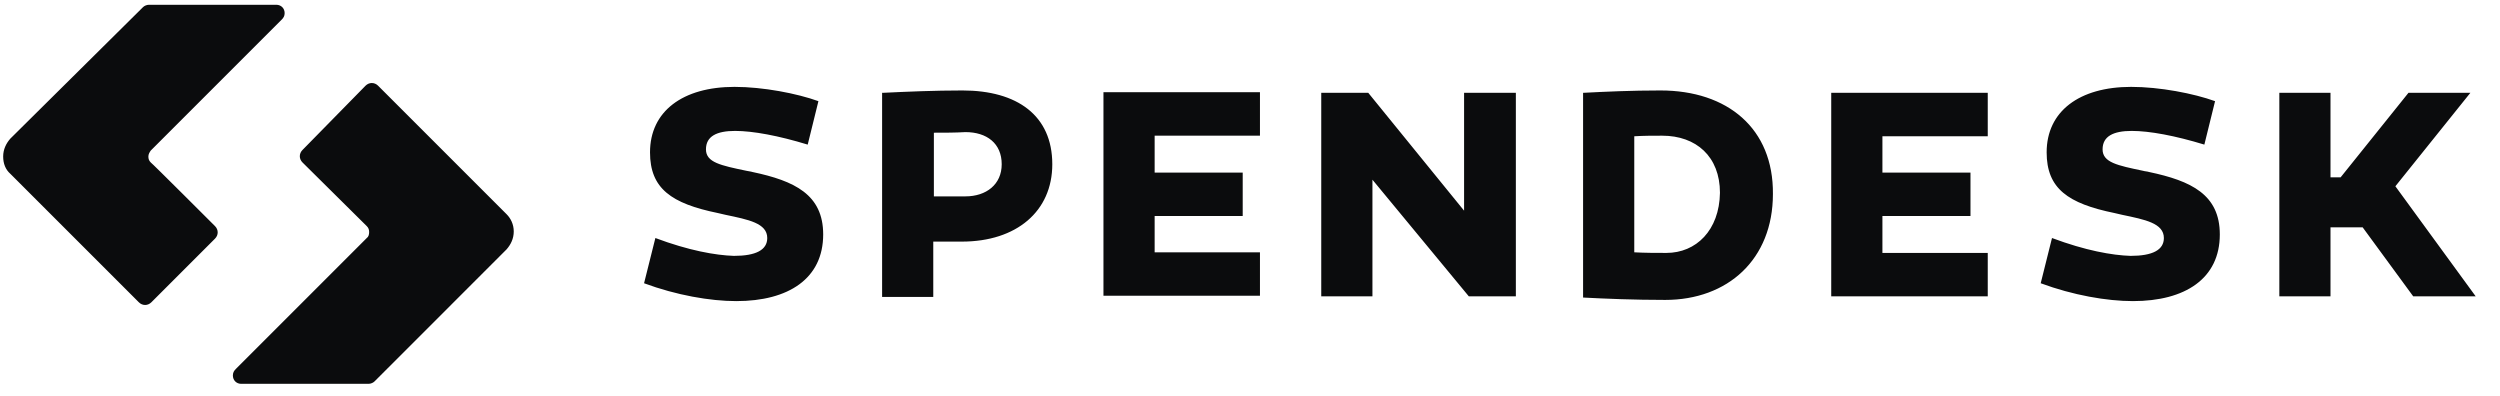 <svg width="120" height="19" viewBox="0 0 120 19" fill="none" xmlns="http://www.w3.org/2000/svg">
<g clip-path="url(#clip0_268_82)">
<path fill-rule="evenodd" clip-rule="evenodd" d="M10.321 11.454C10.492 11.283 10.492 11.026 10.321 10.854C10.321 10.854 7.265 7.798 7.236 7.798C7.15 7.712 7.122 7.627 7.122 7.512C7.122 7.398 7.179 7.312 7.236 7.227L13.52 0.943C13.606 0.857 13.663 0.771 13.663 0.629C13.663 0.4 13.492 0.229 13.263 0.229H7.15C7.036 0.229 6.922 0.286 6.865 0.343L0.495 6.655C0.295 6.884 0.152 7.17 0.152 7.512C0.152 7.855 0.267 8.141 0.495 8.341L6.665 14.51C6.836 14.682 7.093 14.682 7.265 14.51L10.321 11.454ZM14.52 7.198C14.348 7.37 14.348 7.627 14.52 7.798L17.605 10.854C17.69 10.94 17.719 11.026 17.719 11.14C17.719 11.254 17.69 11.368 17.605 11.425L11.321 17.709C11.235 17.795 11.178 17.881 11.178 18.024C11.178 18.252 11.349 18.424 11.578 18.424H17.69C17.805 18.424 17.919 18.366 17.976 18.309L24.317 11.968C24.517 11.74 24.66 11.454 24.66 11.111C24.66 10.769 24.517 10.483 24.317 10.283L18.147 4.113C17.976 3.942 17.719 3.942 17.547 4.113L14.52 7.198ZM39.284 4.856C38.256 4.485 36.628 4.17 35.257 4.17C32.772 4.17 31.201 5.341 31.201 7.312C31.201 9.055 32.229 9.769 34.457 10.226C34.571 10.254 34.714 10.283 34.828 10.312C35.914 10.54 36.828 10.711 36.828 11.425C36.828 11.997 36.285 12.282 35.228 12.282C34.343 12.254 33.057 12.025 31.458 11.425L30.915 13.596C32.458 14.168 34.086 14.453 35.343 14.453C37.856 14.453 39.513 13.368 39.513 11.254C39.513 9.34 38.142 8.683 36.114 8.255C36.028 8.226 35.942 8.226 35.828 8.198C34.6 7.941 33.886 7.798 33.886 7.17C33.886 6.541 34.4 6.284 35.285 6.284C36.142 6.284 37.371 6.513 38.77 6.941L39.284 4.856ZM42.369 4.456C43.54 4.399 44.854 4.342 46.197 4.342C48.825 4.342 50.51 5.541 50.51 7.884C50.51 10.14 48.796 11.597 46.168 11.597H44.797V14.253H42.341V4.456H42.369ZM44.826 6.37V9.426H46.34C47.339 9.426 48.082 8.855 48.082 7.884C48.082 6.884 47.368 6.341 46.34 6.341C45.854 6.37 45.34 6.37 44.826 6.37ZM70.276 4.456V10.112L65.677 4.456H63.42V14.225H65.877V8.626L70.504 14.225H72.761V4.456H70.276ZM75.988 4.456C77.074 4.399 78.302 4.342 79.702 4.342C82.929 4.342 85.129 6.17 85.1 9.312C85.1 12.454 82.929 14.396 79.93 14.396C78.445 14.396 77.074 14.339 75.988 14.282V4.456ZM78.445 12.111C78.959 12.14 79.502 12.14 79.987 12.14C81.415 12.14 82.529 11.054 82.558 9.255C82.558 7.512 81.415 6.513 79.787 6.513C79.359 6.513 78.902 6.513 78.445 6.541V12.111ZM106.323 4.856C105.295 4.485 103.666 4.17 102.295 4.17C99.81 4.17 98.239 5.341 98.239 7.312C98.239 9.055 99.268 9.769 101.496 10.226C101.61 10.254 101.753 10.283 101.867 10.312C102.952 10.54 103.866 10.711 103.866 11.425C103.866 11.997 103.324 12.282 102.267 12.282C101.381 12.254 100.096 12.025 98.496 11.425L97.954 13.596C99.496 14.168 101.124 14.453 102.381 14.453C104.895 14.453 106.551 13.368 106.551 11.254C106.551 9.34 105.18 8.683 103.152 8.255C103.067 8.226 102.952 8.226 102.867 8.198C101.638 7.941 100.924 7.798 100.924 7.17C100.924 6.541 101.439 6.284 102.324 6.284C103.181 6.284 104.409 6.513 105.809 6.941L106.323 4.856ZM113.407 10.911H111.864V14.225H109.408V4.456H111.864V8.512H112.35L115.606 4.456H118.577L114.978 8.941L118.834 14.225H115.835L113.407 10.911ZM55.423 8.284V6.513H60.478V4.427H52.966V14.196H60.478V12.111H55.423V10.369H59.65V8.284H55.423ZM90.356 6.513V8.284H94.583V10.369H90.356V12.14H95.412V14.225H87.899V4.456H95.412V6.541H90.356V6.513Z" fill="#0B0C0D"/>
</g>
<defs>
<clipPath id="clip0_268_82">
<rect width="120" height="18.462" fill="white" transform="translate(0 0.038)"/>
</clipPath>
</defs>
</svg>
